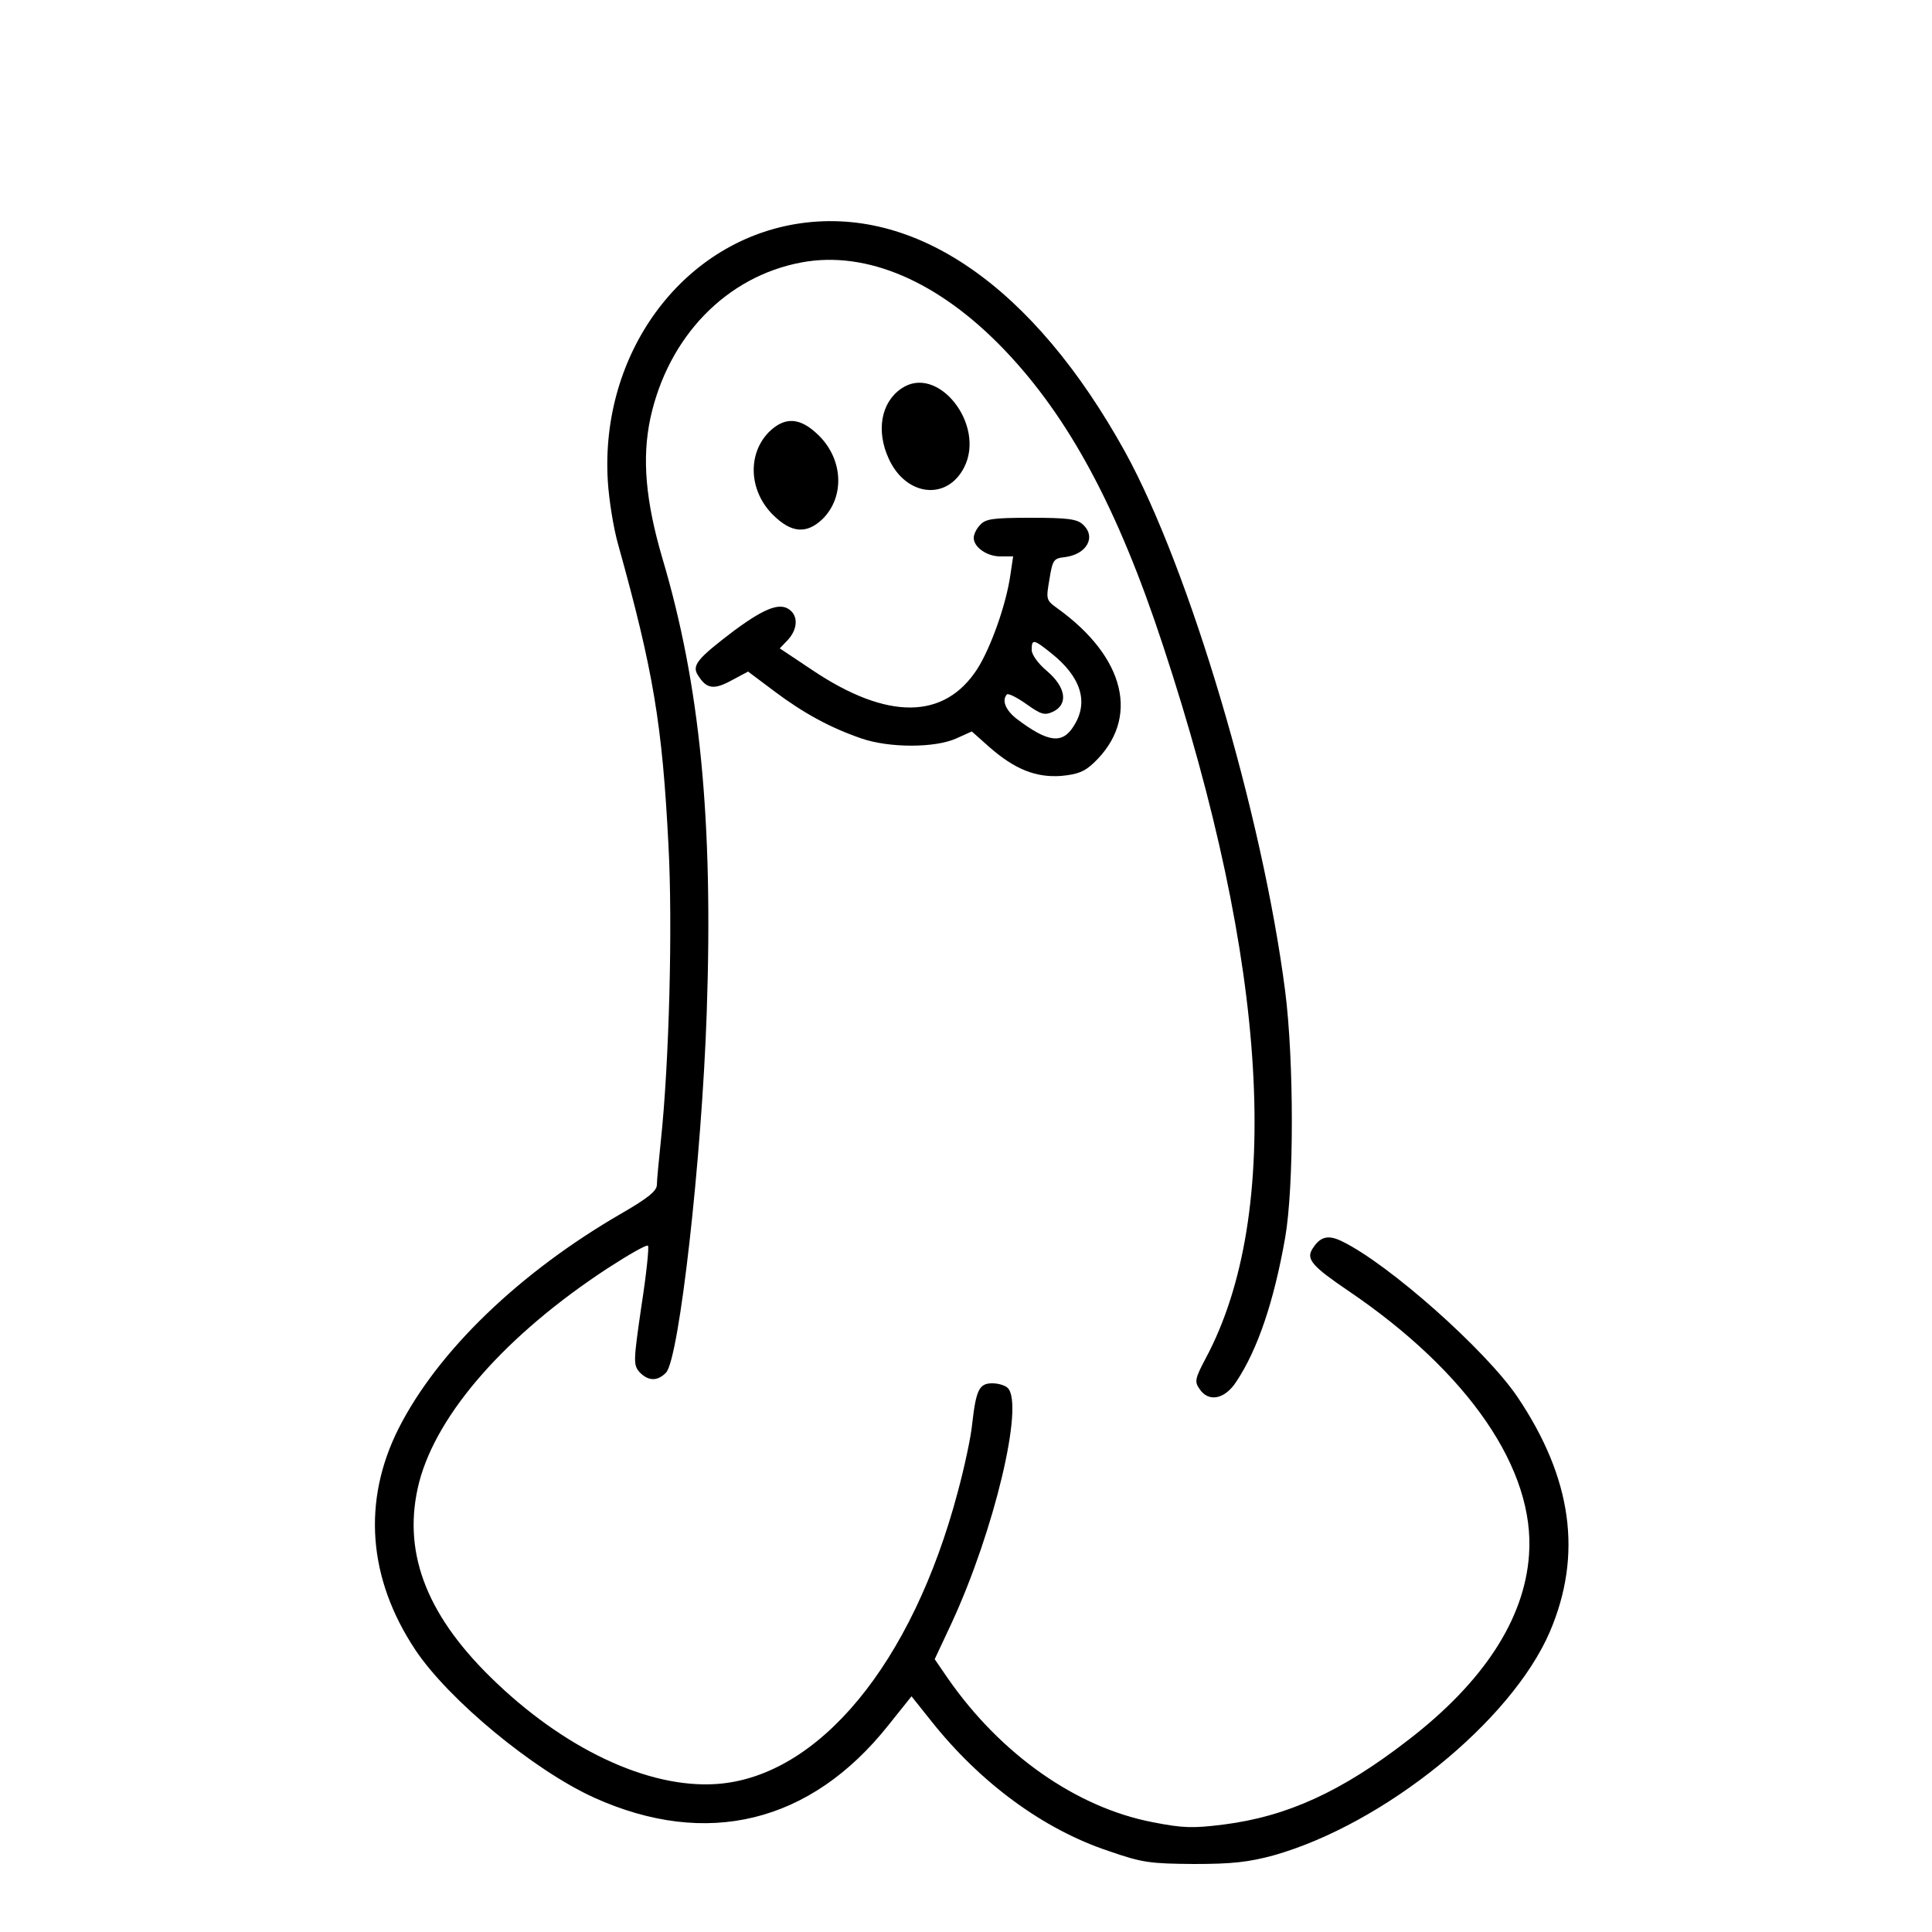 <?xml version="1.0" encoding="UTF-8" standalone="no"?>
<!DOCTYPE svg PUBLIC "-//W3C//DTD SVG 20010904//EN" "http://www.w3.org/TR/2001/REC-SVG-20010904/DTD/svg10.dtd">
<svg version="1.0" xmlns="http://www.w3.org/2000/svg" width="500pt" height="500pt" viewBox="0 0 500 500" preserveAspectRatio="xMidYMid meet">

<g transform="translate(0,500) scale(0.1,-0.1)" fill="#000000" stroke="none">
<path d="M2058 4420 c-296 -50 -505 -337 -485 -665 3 -49 15 -124 27 -165 91 -327 114 -464 130 -778 11 -205 2 -562 -20 -767 -5 -49 -10 -100 -10 -111 0 -16 -22 -34 -91 -74 -265 -153 -476 -357 -577 -556 -95 -188 -80 -389 43 -574 86 -129 306 -311 462 -382 292 -132 561 -66 762 187 l60 75 51 -64 c127 -160 290 -280 458 -336 89 -31 108 -33 222 -34 100 0 141 5 205 22 287 81 616 347 716 579 85 199 58 397 -84 608 -82 121 -334 345 -455 403 -35 17 -56 12 -76 -21 -16 -26 1 -45 94 -108 311 -211 484 -463 467 -684 -12 -166 -118 -328 -311 -477 -174 -135 -315 -199 -480 -220 -80 -10 -105 -9 -182 6 -199 38 -394 176 -530 371 l-35 51 44 94 c110 238 188 565 145 608 -7 7 -25 12 -40 12 -34 0 -42 -17 -52 -105 -3 -33 -20 -112 -37 -175 -118 -446 -361 -739 -625 -757 -177 -12 -397 92 -585 277 -170 167 -229 330 -184 505 47 178 225 381 488 553 54 35 101 62 104 58 3 -3 -4 -73 -17 -156 -21 -144 -21 -152 -5 -171 23 -24 47 -24 69 -1 34 38 92 552 105 931 17 498 -17 848 -115 1177 -43 147 -53 257 -31 361 46 212 197 368 392 404 168 31 354 -49 523 -225 168 -175 295 -411 412 -767 272 -824 311 -1470 110 -1845 -27 -51 -29 -60 -16 -78 23 -36 66 -28 96 19 55 83 97 207 126 372 23 132 23 458 0 638 -59 458 -248 1093 -414 1395 -237 429 -545 642 -854 590z"/>
<path d="M2332 3994 c-52 -36 -65 -109 -32 -181 44 -97 150 -110 195 -23 57 111 -69 270 -163 204z"/>
<path d="M1990 3882 c-56 -57 -52 -152 10 -214 48 -48 88 -51 130 -10 56 57 52 152 -10 214 -48 48 -88 51 -130 10z"/>
<path d="M2537 3642 c-10 -10 -17 -25 -17 -34 0 -24 34 -48 69 -48 l33 0 -7 -47 c-11 -78 -51 -189 -85 -243 -85 -133 -233 -135 -428 -4 l-84 56 21 22 c23 25 27 56 9 74 -25 25 -64 12 -148 -50 -95 -72 -110 -90 -94 -115 22 -36 41 -39 87 -14 l43 23 68 -51 c76 -57 144 -94 225 -122 72 -25 191 -25 246 0 l40 18 45 -40 c66 -58 121 -80 187 -75 42 4 60 11 84 34 120 114 82 273 -95 400 -29 21 -29 23 -20 75 8 50 11 54 39 57 58 7 83 53 47 85 -15 14 -41 17 -134 17 -99 0 -117 -3 -131 -18z m183 -332 c77 -61 98 -126 60 -187 -30 -50 -67 -45 -148 16 -30 23 -40 49 -26 64 4 3 26 -8 50 -25 38 -27 47 -30 69 -20 40 19 34 63 -15 105 -24 20 -40 43 -40 55 0 29 5 28 50 -8z"/>
</g>
</svg>